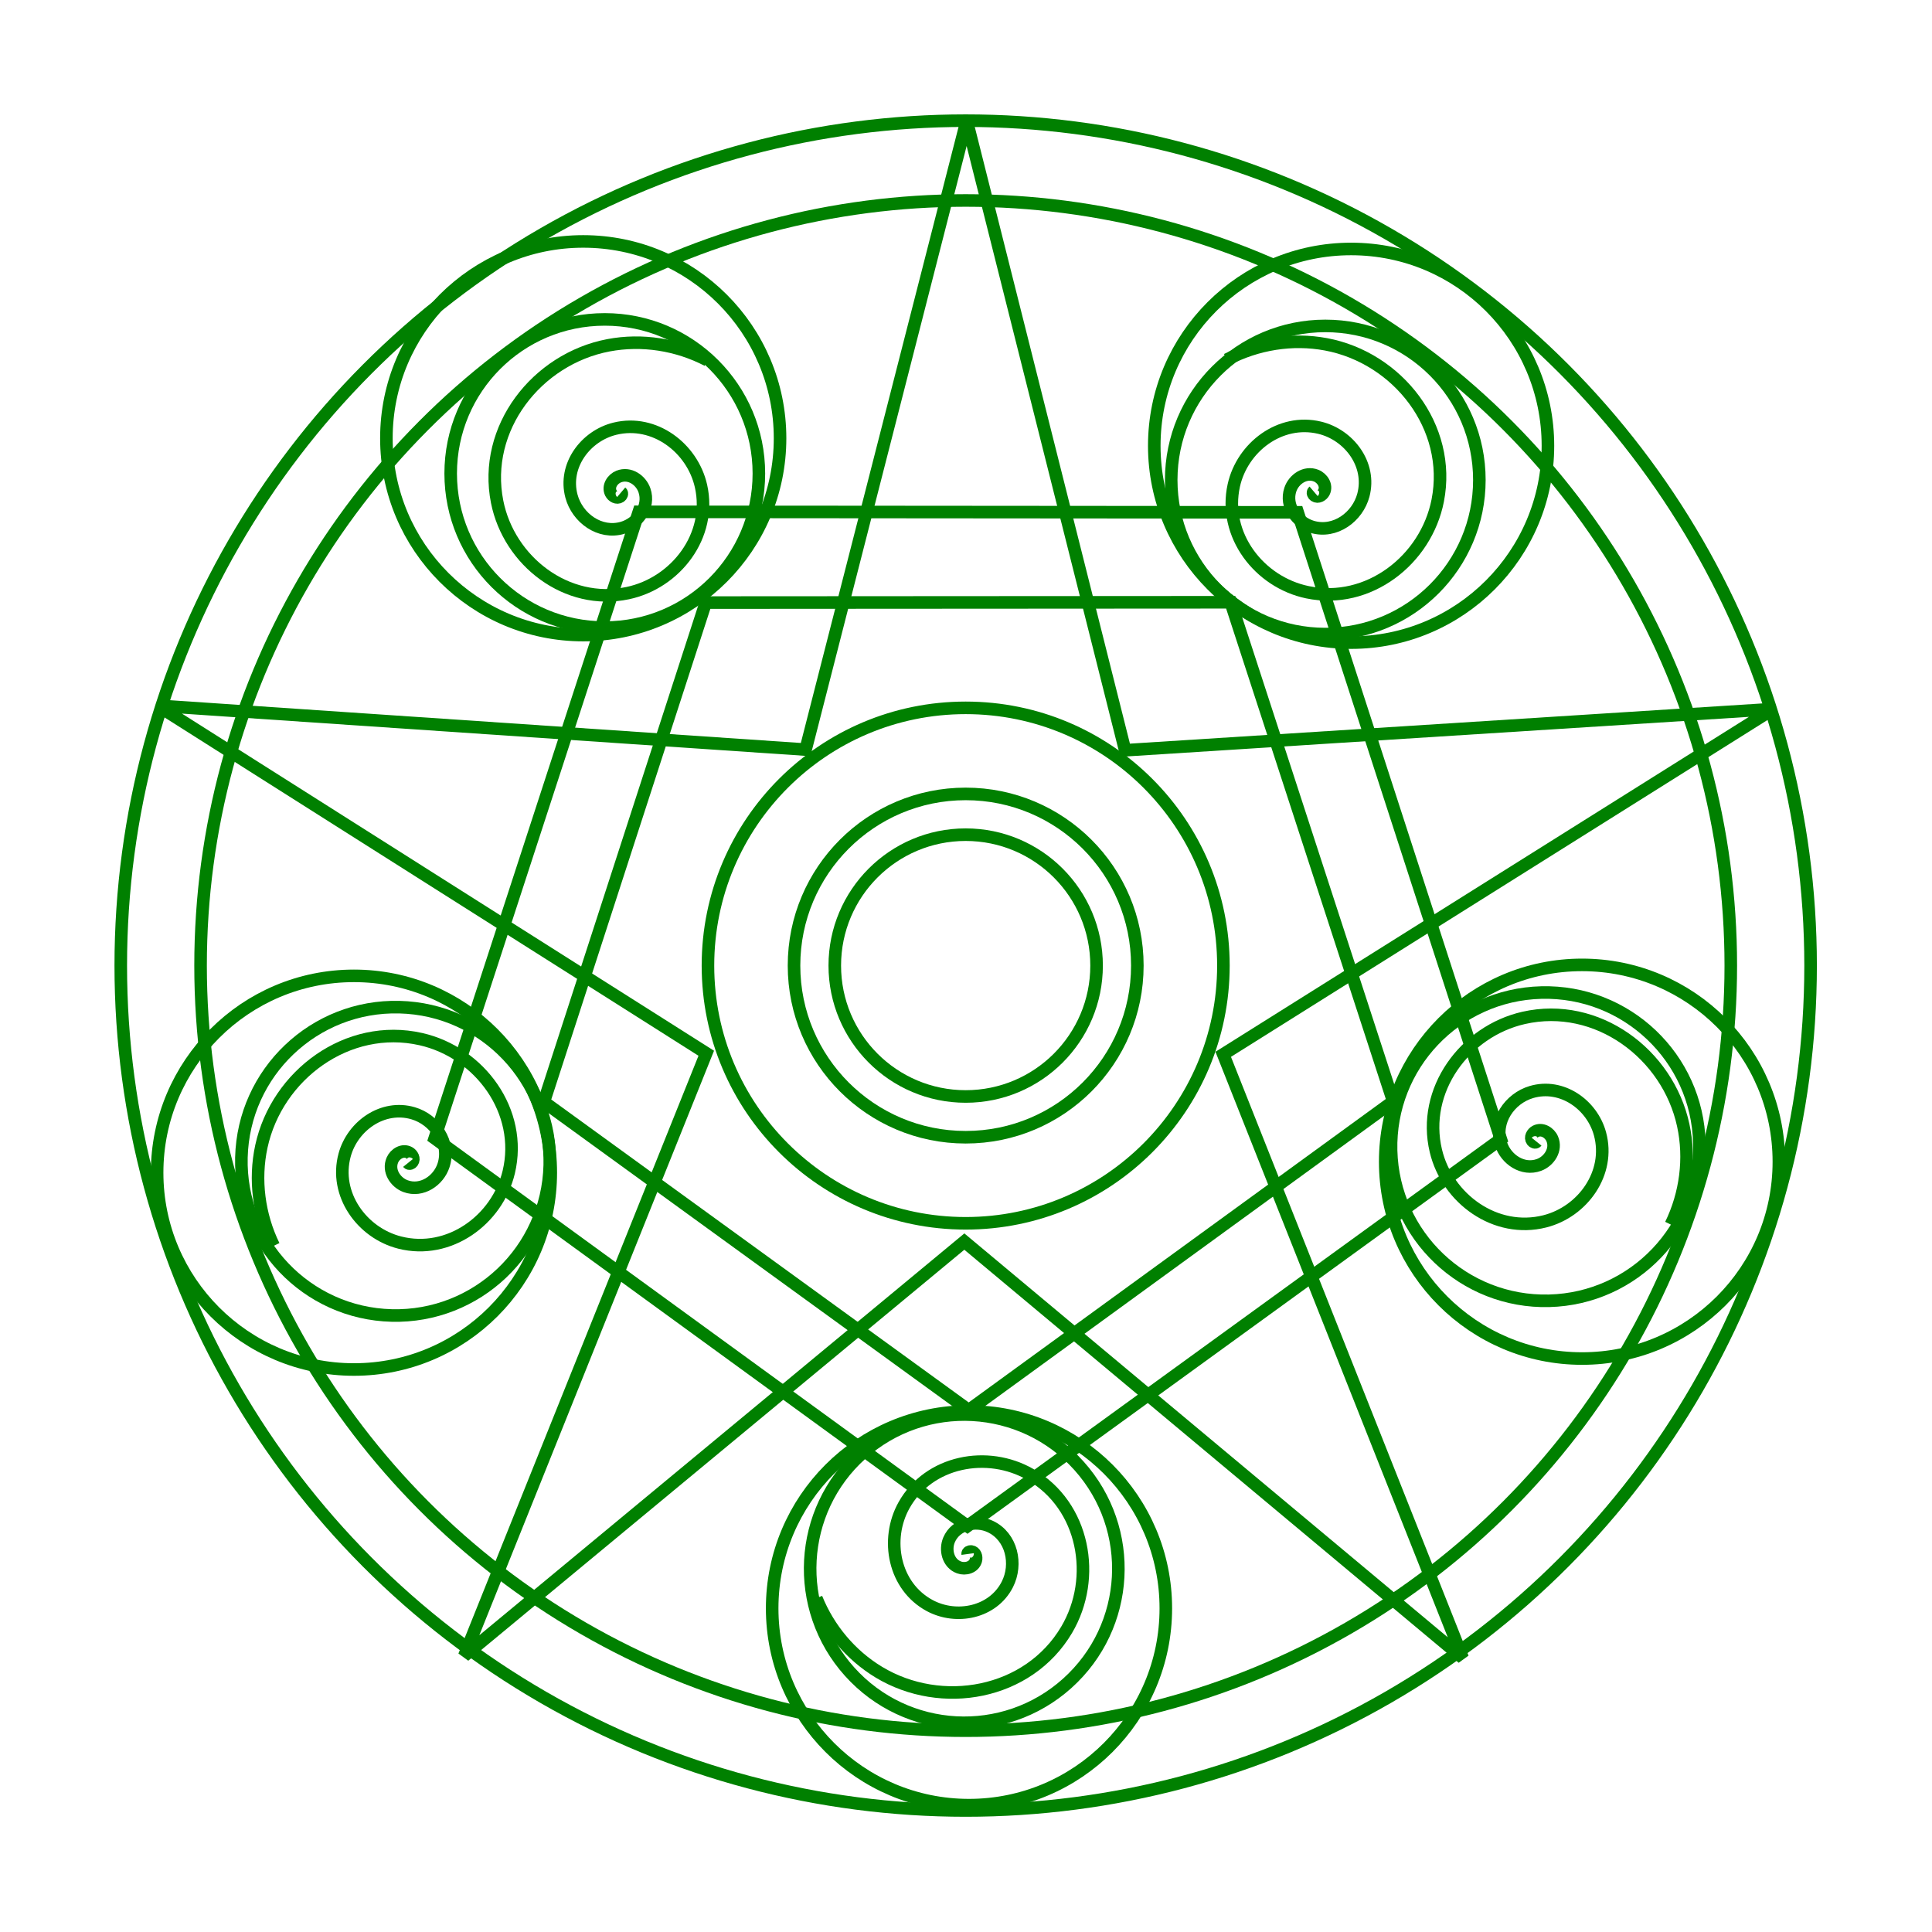<?xml version="1.0" encoding="UTF-8" standalone="no"?>
<!-- Created with Inkscape (http://www.inkscape.org/) -->

<svg
   width="128.428mm"
   height="128.428mm"
   viewBox="0 0 128.428 128.428"
   version="1.1"
   id="svg279623"
   inkscape:export-filename="/home/russs/Documents/GEA Files/GEA Circles/Development Circle/Github Code - LIVE/ecobricks-org/ecobricks-org/webp/earthen-400px.webp"
   inkscape:export-xdpi="77.723442"
   inkscape:export-ydpi="77.723442"
   inkscape:version="1.1.2 (0a00cf5339, 2022-02-04)"
   sodipodi:docname="earthen-ethics-icon-ecobricks-org.svg"
   xmlns:inkscape="http://www.inkscape.org/namespaces/inkscape"
   xmlns:sodipodi="http://sodipodi.sourceforge.net/DTD/sodipodi-0.dtd"
   xmlns="http://www.w3.org/2000/svg"
   xmlns:svg="http://www.w3.org/2000/svg">
  <sodipodi:namedview
     id="namedview279625"
     pagecolor="#ffffff"
     bordercolor="#666666"
     borderopacity="1.0"
     inkscape:pageshadow="2"
     inkscape:pageopacity="0.0"
     inkscape:pagecheckerboard="0"
     inkscape:document-units="mm"
     showgrid="false"
     inkscape:zoom="0.69664703"
     inkscape:cx="325.84651"
     inkscape:cy="395.46569"
     inkscape:window-width="1920"
     inkscape:window-height="1016"
     inkscape:window-x="0"
     inkscape:window-y="0"
     inkscape:window-maximized="1"
     inkscape:current-layer="layer1" />
  <defs
     id="defs279620">
    <filter
       style="color-interpolation-filters:sRGB;"
       inkscape:label="Drop Shadow"
       id="filter280283"
       x="-0.16"
       y="-0.157"
       width="1.32"
       height="1.317">
      <feFlood
         flood-opacity="1"
         flood-color="rgb(255,255,255)"
         result="flood"
         id="feFlood280273" />
      <feComposite
         in="flood"
         in2="SourceGraphic"
         operator="in"
         result="composite1"
         id="feComposite280275" />
      <feGaussianBlur
         in="composite1"
         stdDeviation="1.36"
         result="blur"
         id="feGaussianBlur280277" />
      <feOffset
         dx="0"
         dy="0"
         result="offset"
         id="feOffset280279" />
      <feComposite
         in="SourceGraphic"
         in2="offset"
         operator="over"
         result="fbSourceGraphic"
         id="feComposite280281" />
      <feColorMatrix
         result="fbSourceGraphicAlpha"
         in="fbSourceGraphic"
         values="0 0 0 -1 0 0 0 0 -1 0 0 0 0 -1 0 0 0 0 1 0"
         id="feColorMatrix280303" />
      <feFlood
         id="feFlood280305"
         flood-opacity="1"
         flood-color="rgb(255,255,255)"
         result="flood"
         in="fbSourceGraphic" />
      <feComposite
         in2="fbSourceGraphic"
         id="feComposite280307"
         in="flood"
         operator="in"
         result="composite1" />
      <feGaussianBlur
         id="feGaussianBlur280309"
         in="composite1"
         stdDeviation="6.805"
         result="blur" />
      <feOffset
         id="feOffset280311"
         dx="0"
         dy="0"
         result="offset" />
      <feComposite
         in2="offset"
         id="feComposite280313"
         in="fbSourceGraphic"
         operator="over"
         result="composite2" />
    </filter>
  </defs>
  <g
     inkscape:label="Layer 1"
     inkscape:groupmode="layer"
     id="layer1"
     transform="translate(-18.581,-43.648)">
    <g
       id="g279833"
       transform="matrix(0.899,0,0,0.899,8.341,10.866)"
       style="stroke:#008000;stroke-width:0.929;stroke-miterlimit:4;stroke-dasharray:none;stroke-opacity:1">
      <circle
         style="display:inline;fill:none;fill-opacity:1;stroke:#008000;stroke-width:0.929;stroke-miterlimit:4;stroke-dasharray:none;stroke-opacity:1"
         id="circle972-0"
         cx="82.795"
         cy="107.862"
         r="9.679"
         inkscape:export-filename="/home/russs/Documents/Russs Files/Tractatus Ayyew/2022 Penta Page Mandala/02 penta mandala.png"
         inkscape:export-xdpi="61.759998"
         inkscape:export-ydpi="61.759998" />
      <circle
         style="display:inline;fill:none;fill-opacity:1;stroke:#008000;stroke-width:0.929;stroke-miterlimit:4;stroke-dasharray:none;stroke-opacity:1"
         id="circle1162-2"
         cx="82.795"
         cy="107.862"
         r="12.693"
         inkscape:export-filename="/home/russs/Documents/Russs Files/Tractatus Ayyew/2022 Penta Page Mandala/02 penta mandala.png"
         inkscape:export-xdpi="61.759998"
         inkscape:export-ydpi="61.759998" />
      <circle
         style="display:inline;fill:none;fill-opacity:1;stroke:#008000;stroke-width:0.929;stroke-miterlimit:4;stroke-dasharray:none;stroke-opacity:1"
         id="circle1164-1"
         cx="82.795"
         cy="107.862"
         r="19.057" />
      <path
         sodipodi:type="star"
         style="display:inline;opacity:1;fill:none;fill-opacity:1;stroke:#008000;stroke-width:7.276;stroke-miterlimit:4;stroke-dasharray:none;stroke-opacity:1"
         id="path1192-0"
         inkscape:flatsided="true"
         sodipodi:sides="5"
         sodipodi:cx="390.44165"
         sodipodi:cy="512.45459"
         sodipodi:r1="258.13547"
         sodipodi:r2="129.06773"
         sodipodi:arg1="-2.3561945"
         sodipodi:arg2="-1.727876"
         inkscape:rounded="0"
         inkscape:randomized="0"
         transform="matrix(0.058,-0.114,0.114,0.058,1.934,122.509)"
         inkscape:transform-center-y="6.3090307"
         inkscape:transform-center-x="1.8118816e-06"
         d="M 207.912,329.925 507.633,282.454 645.399,552.836 430.823,767.412 160.441,629.646 Z" />
      <path
         sodipodi:type="star"
         style="display:inline;opacity:1;fill:none;fill-opacity:1;stroke:#008000;stroke-width:5.79;stroke-miterlimit:4;stroke-dasharray:none;stroke-opacity:1"
         id="path1274-5"
         inkscape:flatsided="true"
         sodipodi:sides="5"
         sodipodi:cx="390.44165"
         sodipodi:cy="512.45459"
         sodipodi:r1="258.13547"
         sodipodi:r2="129.06773"
         sodipodi:arg1="-2.3561945"
         sodipodi:arg2="-1.727876"
         inkscape:rounded="0"
         inkscape:randomized="0"
         transform="matrix(0.073,-0.143,0.143,0.073,-18.824,126.283)"
         inkscape:transform-center-y="7.9280066"
         inkscape:transform-center-x="5.7124756e-06"
         d="M 207.912,329.925 507.633,282.454 645.399,552.836 430.823,767.412 160.441,629.646 Z" />
      <circle
         style="display:inline;fill:none;fill-opacity:1;stroke:#008000;stroke-width:0.929;stroke-miterlimit:4;stroke-dasharray:none;stroke-opacity:1"
         id="circle2257-1"
         cx="124.374"
         cy="-122.559"
         r="11.4"
         transform="rotate(88.559)" />
      <path
         sodipodi:type="spiral"
         style="display:inline;opacity:1;fill:none;fill-opacity:1;fill-rule:evenodd;stroke:#008000;stroke-width:5.919;stroke-miterlimit:4;stroke-dasharray:none;stroke-opacity:1"
         id="path2259-1"
         sodipodi:cx="221.35513"
         sodipodi:cy="282.80667"
         sodipodi:expansion="2.1400001"
         sodipodi:revolution="3.1941473"
         sodipodi:radius="74.808487"
         sodipodi:argument="-17.566807"
         sodipodi:t0="0.106"
         transform="matrix(-0.057,-0.146,0.146,-0.057,96.327,169.227)"
         d="m 220.763,282.644 c -0.448,-0.782 0.435,-1.59 1.124,-1.77 1.883,-0.493 3.392,1.38 3.591,3.067 0.407,3.454 -2.94,5.961 -6.105,6.071 -5.521,0.192 -9.332,-5.15 -9.232,-10.291 0.157,-8.1 8.035,-13.531 15.667,-13.093 11.207,0.643 18.579,11.615 17.668,22.265 -1.271,14.853 -15.906,24.496 -30.115,22.971 -19.05,-2.044 -31.297,-20.925 -29.016,-39.242 2.965,-23.806 26.684,-38.998 49.669,-35.813 29.129,4.036 47.612,33.196 43.373,61.415 -5.262,35.028 -40.472,57.151 -74.499,51.705 -15.924,-2.548 -30.663,-10.677 -41.58,-22.508" />
      <circle
         style="display:inline;fill:none;fill-opacity:1;stroke:#008000;stroke-width:0.929;stroke-miterlimit:4;stroke-dasharray:none;stroke-opacity:1"
         id="circle2261-0"
         cx="121.244"
         cy="43.672"
         r="11.4"
         transform="matrix(-0.025,1,1,0.025,0,0)" />
      <path
         sodipodi:type="spiral"
         style="display:inline;opacity:1;fill:none;fill-opacity:1;fill-rule:evenodd;stroke:#008000;stroke-width:5.919;stroke-miterlimit:4;stroke-dasharray:none;stroke-opacity:1"
         id="path2263-8"
         sodipodi:cx="221.35513"
         sodipodi:cy="282.80667"
         sodipodi:expansion="2.1400001"
         sodipodi:revolution="3.1941473"
         sodipodi:radius="74.808487"
         sodipodi:argument="-17.566807"
         sodipodi:t0="0.106"
         transform="matrix(0.057,-0.146,-0.146,-0.057,70.243,170.798)"
         d="m 220.763,282.644 c -0.448,-0.782 0.435,-1.59 1.124,-1.77 1.883,-0.493 3.392,1.38 3.591,3.067 0.407,3.454 -2.94,5.961 -6.105,6.071 -5.521,0.192 -9.332,-5.15 -9.232,-10.291 0.157,-8.1 8.035,-13.531 15.667,-13.093 11.207,0.643 18.579,11.615 17.668,22.265 -1.271,14.853 -15.906,24.496 -30.115,22.971 -19.05,-2.044 -31.297,-20.925 -29.016,-39.242 2.965,-23.806 26.684,-38.998 49.669,-35.813 29.129,4.036 47.612,33.196 43.373,61.415 -5.262,35.028 -40.472,57.151 -74.499,51.705 -15.924,-2.548 -30.663,-10.677 -41.58,-22.508" />
      <path
         sodipodi:type="star"
         style="display:inline;opacity:1;fill:none;fill-opacity:1;stroke:#008000;stroke-width:3.816;stroke-miterlimit:4;stroke-dasharray:none;stroke-opacity:1"
         id="path2469-5"
         inkscape:flatsided="false"
         sodipodi:sides="5"
         sodipodi:cx="390.44165"
         sodipodi:cy="512.45459"
         sodipodi:r1="258.13547"
         sodipodi:r2="82.603348"
         sodipodi:arg1="-2.3561945"
         sodipodi:arg2="-1.727876"
         inkscape:rounded="0"
         inkscape:randomized="0"
         transform="matrix(0.11,0.217,0.217,-0.11,-71.413,79.818)"
         inkscape:transform-center-y="-12.029395"
         inkscape:transform-center-x="1.5877322e-06"
         d="M 207.912,329.925 377.52,430.868 507.633,282.454 l -43.591,192.499 181.357,77.882 -196.548,18.028 -18.028,196.548 -77.882,-181.357 -192.499,43.591 148.414,-130.113 z" />
      <g
         id="g4499-0"
         transform="matrix(-0.604,0,0,0.604,197.968,26.545)"
         style="display:inline;fill:#ffffff;fill-opacity:1;stroke:#008000;stroke-width:1.537;stroke-miterlimit:4;stroke-dasharray:none;stroke-opacity:1">
        <g
           id="g59134-6"
           transform="translate(1.158,1.511)"
           style="stroke:#008000;stroke-width:1.537;stroke-miterlimit:4;stroke-dasharray:none;stroke-opacity:1">
          <g
             id="g2255-4"
             transform="matrix(0.981,0,0,0.981,2.741,1.281)"
             style="display:inline;stroke:#008000;stroke-width:1.566;stroke-miterlimit:4;stroke-dasharray:none;stroke-opacity:1">
            <circle
               style="fill:none;stroke:#008000;stroke-width:1.566;stroke-miterlimit:4;stroke-dasharray:none;stroke-opacity:1"
               id="circle2249-6"
               cx="145.526"
               cy="73.795"
               r="19.228" />
            <path
               sodipodi:type="spiral"
               style="fill:none;fill-rule:evenodd;stroke:#008000;stroke-width:5.919;stroke-miterlimit:4;stroke-dasharray:none;stroke-opacity:1"
               id="path2251-2"
               sodipodi:cx="221.35513"
               sodipodi:cy="282.80667"
               sodipodi:expansion="2.1400001"
               sodipodi:revolution="3.1941473"
               sodipodi:radius="74.808487"
               sodipodi:argument="-17.566807"
               sodipodi:t0="0.106"
               transform="matrix(-0.249,0.089,-0.089,-0.249,227.107,125.939)"
               d="m 220.763,282.644 c -0.448,-0.782 0.435,-1.59 1.124,-1.77 1.883,-0.493 3.392,1.38 3.591,3.067 0.407,3.454 -2.94,5.961 -6.105,6.071 -5.521,0.192 -9.332,-5.15 -9.232,-10.291 0.157,-8.1 8.035,-13.531 15.667,-13.093 11.207,0.643 18.579,11.615 17.668,22.265 -1.271,14.853 -15.906,24.496 -30.115,22.971 -19.05,-2.044 -31.297,-20.925 -29.016,-39.242 2.965,-23.806 26.684,-38.998 49.669,-35.813 29.129,4.036 47.612,33.196 43.373,61.415 -5.262,35.028 -40.472,57.151 -74.499,51.705 -15.924,-2.548 -30.663,-10.677 -41.58,-22.508" />
          </g>
          <circle
             style="fill:none;stroke:#008000;stroke-width:1.537;stroke-miterlimit:4;stroke-dasharray:none;stroke-opacity:1"
             id="circle4495-5"
             cx="142.342"
             cy="69.487"
             r="24.096" />
        </g>
        <g
           id="g59125-8"
           transform="translate(0.356,-0.15)"
           style="stroke:#008000;stroke-width:1.537;stroke-miterlimit:4;stroke-dasharray:none;stroke-opacity:1">
          <circle
             style="display:inline;fill:none;stroke:#008000;stroke-width:0.899;stroke-miterlimit:4;stroke-dasharray:none;stroke-opacity:1"
             id="path1298-6"
             cx="169.722"
             cy="93.923"
             r="11.032"
             transform="matrix(-1.71,0,0,1.71,524.734,-86.068)" />
          <path
             sodipodi:type="spiral"
             style="display:inline;opacity:1;fill:none;fill-rule:evenodd;stroke:#008000;stroke-width:5.919;stroke-miterlimit:4;stroke-dasharray:none;stroke-opacity:1"
             id="path1437-2"
             sodipodi:cx="221.35513"
             sodipodi:cy="282.80667"
             sodipodi:expansion="2.1400001"
             sodipodi:revolution="3.1941473"
             sodipodi:radius="74.808487"
             sodipodi:argument="-17.566807"
             sodipodi:t0="0.106"
             transform="matrix(0.244,0.088,0.088,-0.244,153.759,126.372)"
             d="m 220.763,282.644 c -0.448,-0.782 0.435,-1.59 1.124,-1.77 1.883,-0.493 3.392,1.38 3.591,3.067 0.407,3.454 -2.94,5.961 -6.105,6.071 -5.521,0.192 -9.332,-5.15 -9.232,-10.291 0.157,-8.1 8.035,-13.531 15.667,-13.093 11.207,0.643 18.579,11.615 17.668,22.265 -1.271,14.853 -15.906,24.496 -30.115,22.971 -19.05,-2.044 -31.297,-20.925 -29.016,-39.242 2.965,-23.806 26.684,-38.998 49.669,-35.813 29.129,4.036 47.612,33.196 43.373,61.415 -5.262,35.028 -40.472,57.151 -74.499,51.705 -15.924,-2.548 -30.663,-10.677 -41.58,-22.508" />
          <circle
             style="fill:none;stroke:#008000;stroke-width:1.537;stroke-miterlimit:4;stroke-dasharray:none;stroke-opacity:1"
             id="circle4495-3-8"
             cx="237.148"
             cy="70.226"
             r="24.096" />
        </g>
        <circle
           style="fill:none;stroke:#008000;stroke-width:1.537;stroke-miterlimit:4;stroke-dasharray:none;stroke-opacity:1"
           id="circle4528-4"
           cx="265.573"
           cy="159.985"
           r="24.096" />
        <g
           id="g59266-7"
           transform="translate(-0.206,0.289)"
           style="stroke:#008000;stroke-width:1.537;stroke-miterlimit:4;stroke-dasharray:none;stroke-opacity:1">
          <circle
             style="display:inline;fill:none;stroke:#008000;stroke-width:0.899;stroke-miterlimit:4;stroke-dasharray:none;stroke-opacity:1"
             id="circle2265-2"
             cx="-30.341"
             cy="258.359"
             r="11.032"
             transform="matrix(1.273,1.142,-1.142,1.273,524.734,-86.068)" />
          <path
             sodipodi:type="spiral"
             style="display:inline;opacity:1;fill:none;fill-rule:evenodd;stroke:#008000;stroke-width:5.919;stroke-miterlimit:4;stroke-dasharray:none;stroke-opacity:1"
             id="path2267-4"
             sodipodi:cx="221.35513"
             sodipodi:cy="282.80667"
             sodipodi:expansion="2.1400001"
             sodipodi:revolution="3.1900001"
             sodipodi:radius="74.808487"
             sodipodi:argument="-17.566807"
             sodipodi:t0="0.106"
             transform="matrix(-0.24,0.098,0.098,0.24,215.933,116.912)"
             d="m 220.763,282.645 c -0.451,-0.782 0.431,-1.593 1.119,-1.775 1.884,-0.5 3.401,1.372 3.605,3.061 0.418,3.46 -2.929,5.981 -6.099,6.1 -5.532,0.208 -9.365,-5.134 -9.28,-10.286 0.134,-8.118 8.014,-13.582 15.664,-13.165 11.234,0.613 18.653,11.588 17.77,22.265 -1.232,14.891 -15.874,24.597 -30.12,23.109 -19.1,-1.995 -31.429,-20.887 -29.194,-39.254 2.905,-23.871 26.64,-39.166 49.688,-36.038 29.212,3.965 47.82,33.145 43.65,61.444 -5.177,35.129 -40.413,57.404 -74.539,52.04 -15.383,-2.418 -29.698,-10.03 -40.537,-21.176" />
          <circle
             style="fill:none;stroke:#008000;stroke-width:1.537;stroke-miterlimit:4;stroke-dasharray:none;stroke-opacity:1"
             id="circle4530-0"
             cx="190.484"
             cy="213.028"
             r="24.096" />
        </g>
        <circle
           style="fill:none;stroke:#008000;stroke-width:1.537;stroke-miterlimit:4;stroke-dasharray:none;stroke-opacity:1"
           id="circle4532-6"
           cx="115.228"
           cy="158.642"
           r="24.096" />
      </g>
      <circle
         style="display:inline;fill:none;fill-opacity:1;stroke:#008000;stroke-width:0.929;stroke-miterlimit:4;stroke-dasharray:none;stroke-opacity:1"
         id="circle60091-2"
         cx="82.795"
         cy="107.862"
         r="62.475" />
      <circle
         style="display:inline;fill:none;fill-opacity:1;stroke:#008000;stroke-width:0.929;stroke-miterlimit:4;stroke-dasharray:none;stroke-opacity:1"
         id="circle60195-9"
         cx="82.795"
         cy="107.862"
         r="56.574" />
    </g>
  </g>
</svg>
